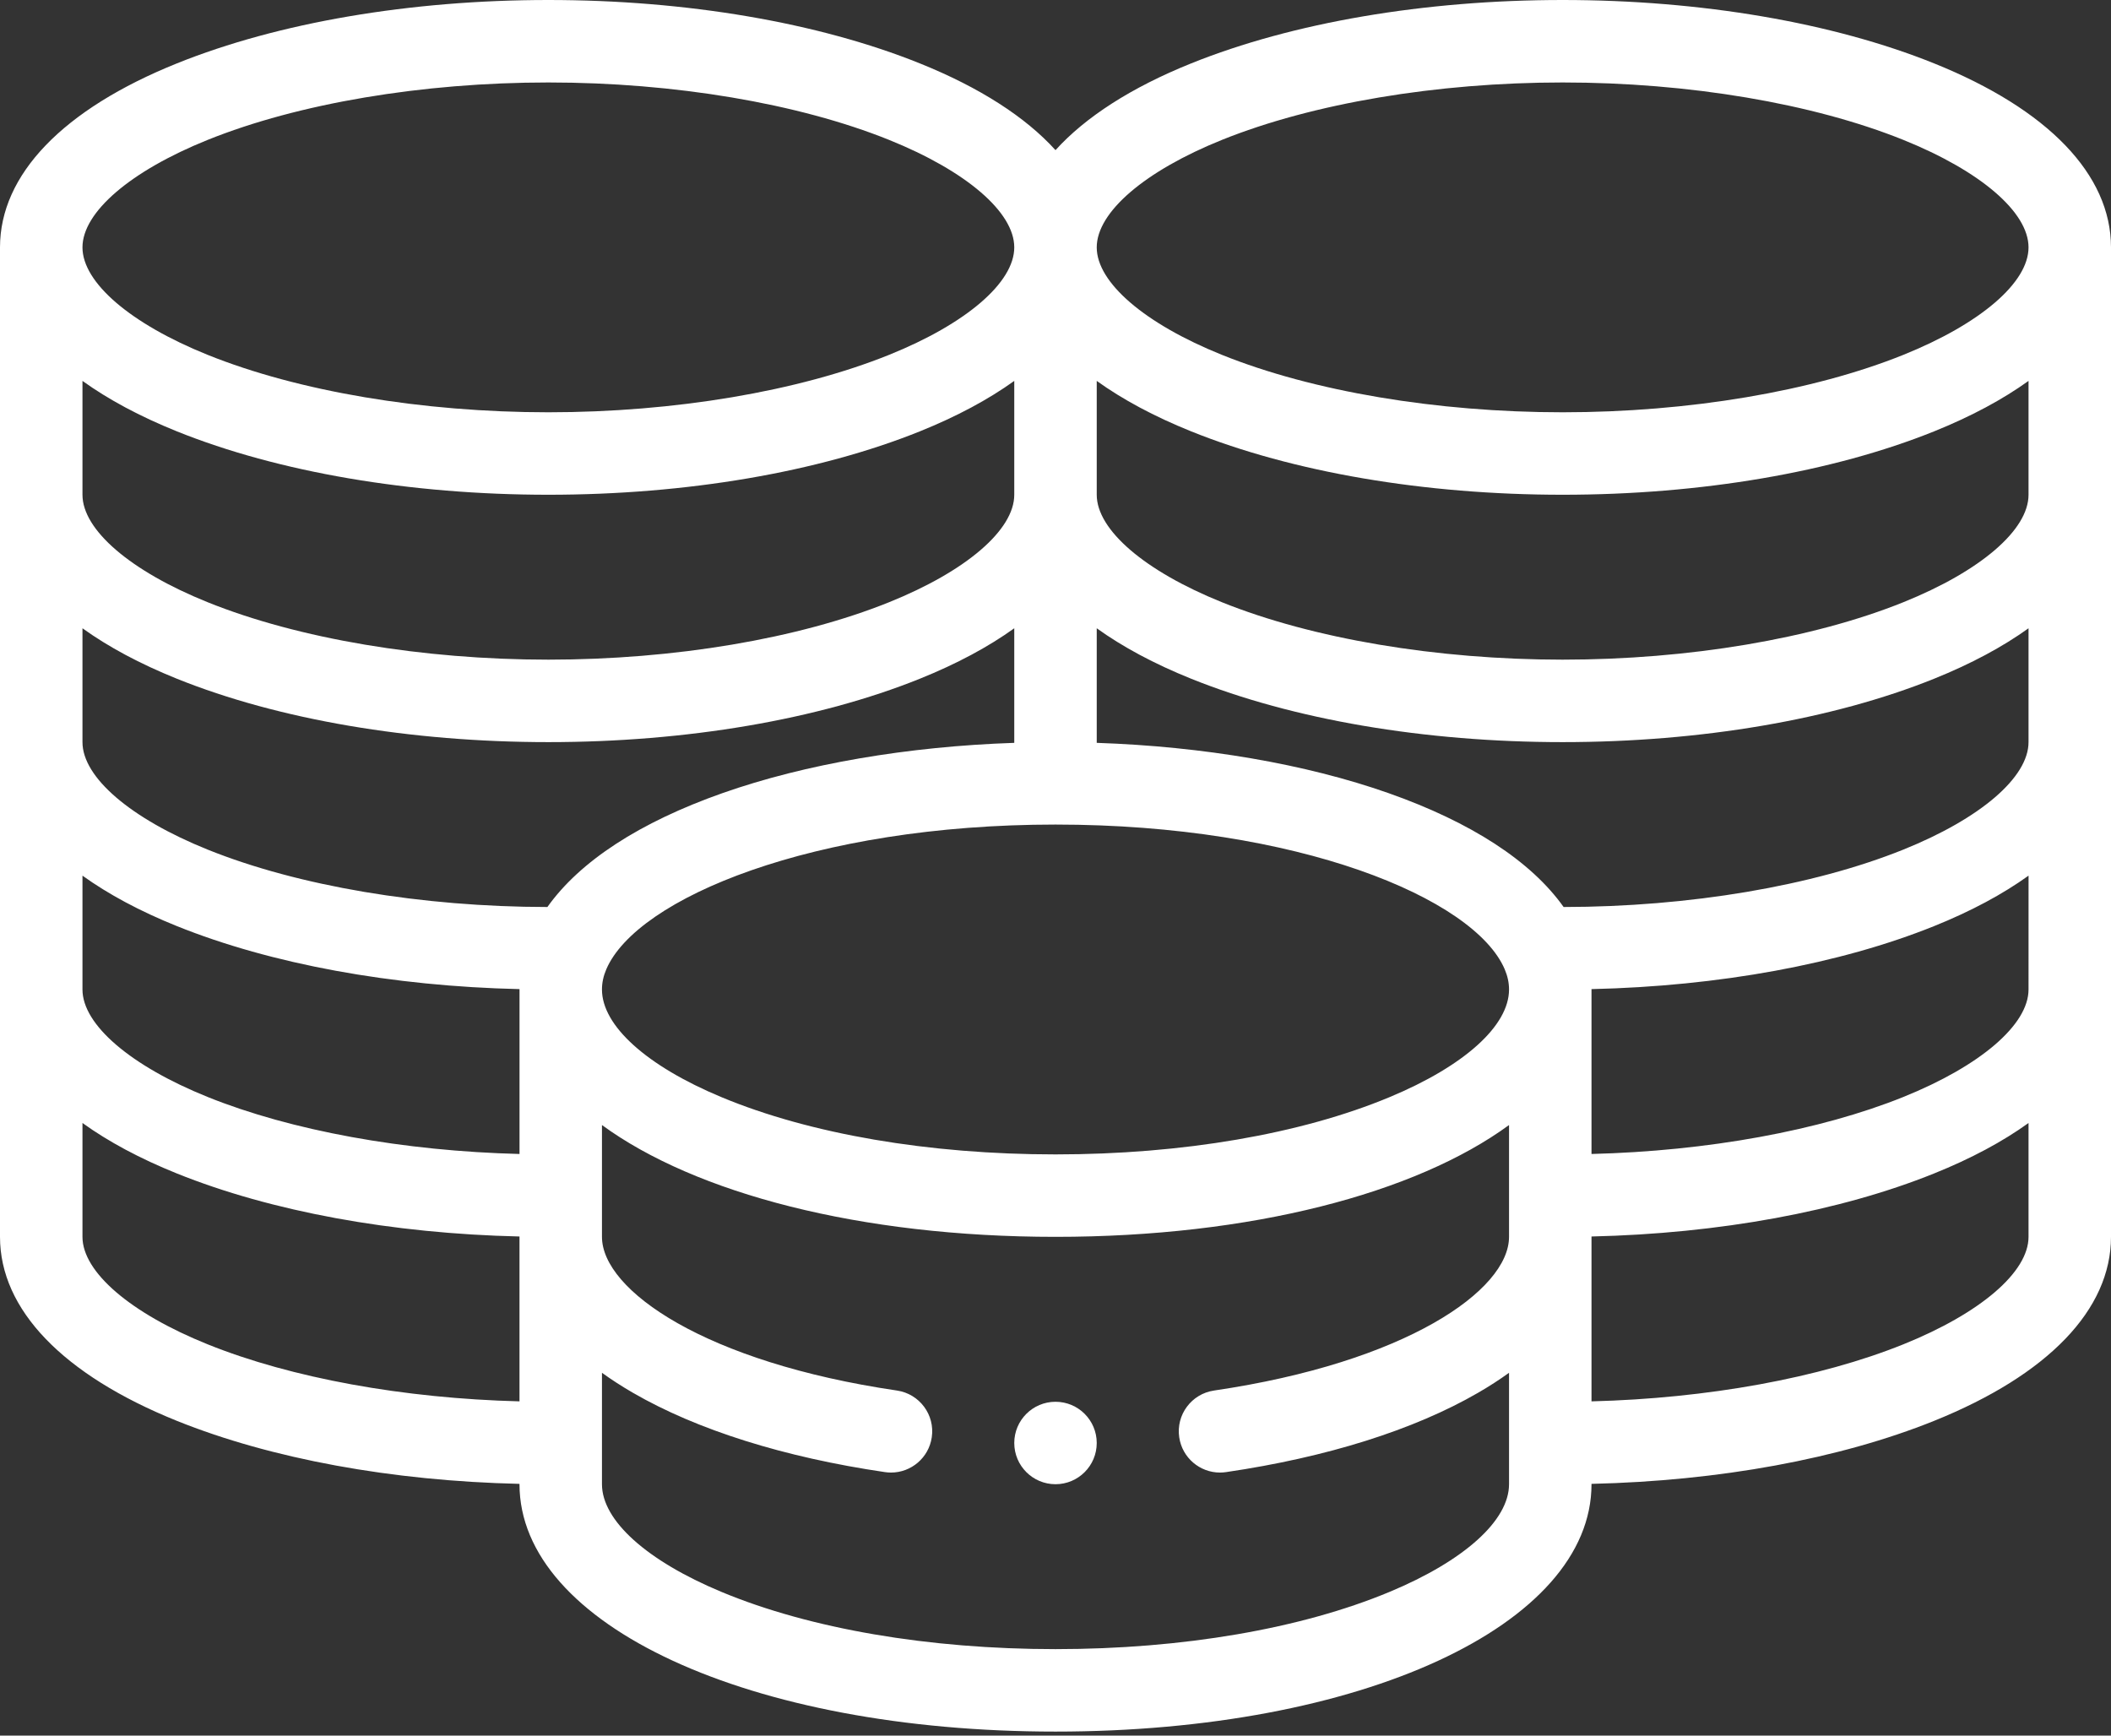 <svg width="90" height="74" viewBox="0 0 90 74" fill="none" xmlns="http://www.w3.org/2000/svg">
<rect x="0" y="0" width="90" height="74" fill="#333333" stroke="none"/>
<path d="M45 59.766C44.03 59.766 43.242 60.553 43.242 61.523C43.242 62.494 44.03 63.281 45 63.281C45.97 63.281 46.758 62.494 46.758 61.523C46.758 60.553 45.97 59.766 45 59.766Z" fill="white"/>
<path d="M82.457 2.702C78.131 0.96 72.507 0 66.621 0C60.735 0 55.111 0.96 50.785 2.702C48.229 3.731 46.278 4.99 45 6.401C43.722 4.99 41.771 3.731 39.215 2.702C34.889 0.96 29.265 0 23.379 0C17.493 0 11.869 0.96 7.543 2.702C2.679 4.661 0 7.447 0 10.547V52.734C0 55.834 2.679 58.62 7.543 60.58C11.566 62.2 16.713 63.142 22.148 63.266V63.281C22.148 69.294 31.973 73.828 45 73.828C58.028 73.828 67.852 69.294 67.852 63.281V63.266C73.287 63.142 78.434 62.2 82.457 60.58C87.321 58.62 90 55.834 90 52.734V10.547C90 7.447 87.321 4.661 82.457 2.702ZM86.484 42.188C86.484 43.688 84.438 45.444 81.143 46.772C77.578 48.208 72.79 49.077 67.852 49.201V42.188C67.852 42.182 67.851 42.177 67.851 42.172C73.287 42.048 78.433 41.106 82.457 39.486C84.036 38.85 85.383 38.126 86.485 37.334L86.484 42.188ZM43.242 21.094C43.242 22.594 41.196 24.351 37.901 25.678C34.04 27.233 28.747 28.125 23.379 28.125C18.011 28.125 12.718 27.233 8.857 25.678C5.562 24.351 3.516 22.594 3.516 21.094V16.24C4.617 17.032 5.964 17.756 7.543 18.392C11.869 20.134 17.493 21.094 23.379 21.094C29.265 21.094 34.889 20.134 39.215 18.392C40.794 17.756 42.141 17.032 43.242 16.24V21.094ZM7.543 28.939C11.869 30.681 17.493 31.641 23.379 31.641C29.265 31.641 34.889 30.681 39.215 28.939C40.794 28.303 42.141 27.579 43.242 26.787V31.672C38.695 31.826 34.334 32.572 30.806 33.814C27.268 35.06 24.722 36.722 23.338 38.671C17.984 38.667 12.708 37.776 8.857 36.225C5.562 34.898 3.516 33.141 3.516 31.641V26.787C4.617 27.579 5.964 28.303 7.543 28.939ZM3.516 37.334C4.617 38.126 5.964 38.85 7.543 39.486C11.567 41.106 16.713 42.048 22.149 42.172C22.149 42.178 22.149 42.183 22.149 42.188V49.201C17.21 49.077 12.423 48.208 8.857 46.772C5.562 45.444 3.516 43.688 3.516 42.188V37.334ZM25.85 41.324C27.153 38.292 34.672 35.156 45 35.156C55.328 35.156 62.847 38.292 64.149 41.32C64.275 41.616 64.336 41.899 64.336 42.188C64.336 43.733 62.431 45.45 59.239 46.779C55.464 48.352 50.407 49.219 45 49.219C39.593 49.219 34.536 48.352 30.761 46.779C27.569 45.45 25.664 43.733 25.664 42.188C25.664 41.899 25.725 41.616 25.85 41.324ZM86.484 31.641C86.484 33.141 84.438 34.898 81.143 36.225C77.292 37.776 72.016 38.667 66.663 38.671C65.279 36.723 62.733 35.061 59.194 33.814C55.666 32.572 51.305 31.826 46.758 31.672V26.787C47.859 27.579 49.206 28.303 50.785 28.939C55.111 30.681 60.735 31.641 66.621 31.641C72.507 31.641 78.131 30.681 82.457 28.939C84.036 28.303 85.383 27.579 86.484 26.787V31.641ZM86.484 21.094C86.484 22.594 84.438 24.351 81.143 25.678C77.282 27.233 71.989 28.125 66.621 28.125C61.253 28.125 55.96 27.233 52.099 25.678C48.804 24.351 46.758 22.594 46.758 21.094V16.24C47.859 17.032 49.206 17.756 50.785 18.392C55.111 20.134 60.735 21.094 66.621 21.094C72.507 21.094 78.131 20.134 82.457 18.392C84.036 17.756 85.383 17.032 86.484 16.24V21.094ZM52.099 5.963C55.96 4.408 61.253 3.516 66.621 3.516C71.989 3.516 77.282 4.408 81.143 5.963C84.438 7.29 86.484 9.046 86.484 10.547C86.484 12.047 84.438 13.804 81.143 15.131C77.282 16.686 71.989 17.578 66.621 17.578C61.253 17.578 55.96 16.686 52.099 15.131C48.804 13.804 46.758 12.047 46.758 10.547C46.758 9.046 48.804 7.29 52.099 5.963ZM8.857 5.963C12.718 4.408 18.011 3.516 23.379 3.516C28.747 3.516 34.04 4.408 37.901 5.963C41.196 7.29 43.242 9.046 43.242 10.547C43.242 12.047 41.196 13.804 37.901 15.131C34.04 16.686 28.747 17.578 23.379 17.578C18.011 17.578 12.718 16.686 8.857 15.131C5.562 13.804 3.516 12.047 3.516 10.547C3.516 9.046 5.562 7.29 8.857 5.963ZM8.857 57.318C5.562 55.991 3.516 54.235 3.516 52.734V47.88C4.617 48.673 5.964 49.397 7.543 50.033C11.566 51.653 16.713 52.595 22.148 52.719V59.748C17.209 59.623 12.422 58.755 8.857 57.318ZM59.239 67.873C55.464 69.446 50.407 70.312 45 70.312C39.593 70.312 34.536 69.446 30.761 67.873C27.569 66.543 25.664 64.827 25.664 63.281V58.53C26.062 58.818 26.502 59.104 26.99 59.386C29.72 60.966 33.434 62.135 37.731 62.765C37.818 62.778 37.904 62.784 37.989 62.784C38.846 62.784 39.597 62.155 39.725 61.281C39.867 60.321 39.202 59.428 38.242 59.287C30.072 58.087 25.664 55.016 25.664 52.734V47.967C29.643 50.879 36.666 52.734 45 52.734C53.334 52.734 60.357 50.879 64.336 47.967V52.734C64.336 55.016 59.928 58.087 51.758 59.287C50.798 59.428 50.133 60.321 50.275 61.281C50.403 62.155 51.154 62.784 52.011 62.784C52.096 62.784 52.182 62.778 52.269 62.765C56.566 62.135 60.28 60.966 63.01 59.386C63.498 59.104 63.938 58.818 64.336 58.53V63.281C64.336 64.827 62.431 66.543 59.239 67.873ZM81.143 57.318C77.578 58.755 72.79 59.623 67.852 59.748V52.719C73.287 52.595 78.434 51.653 82.457 50.032C84.036 49.397 85.383 48.673 86.484 47.88V52.734C86.484 54.235 84.438 55.991 81.143 57.318Z" fill="white"/>
</svg>

